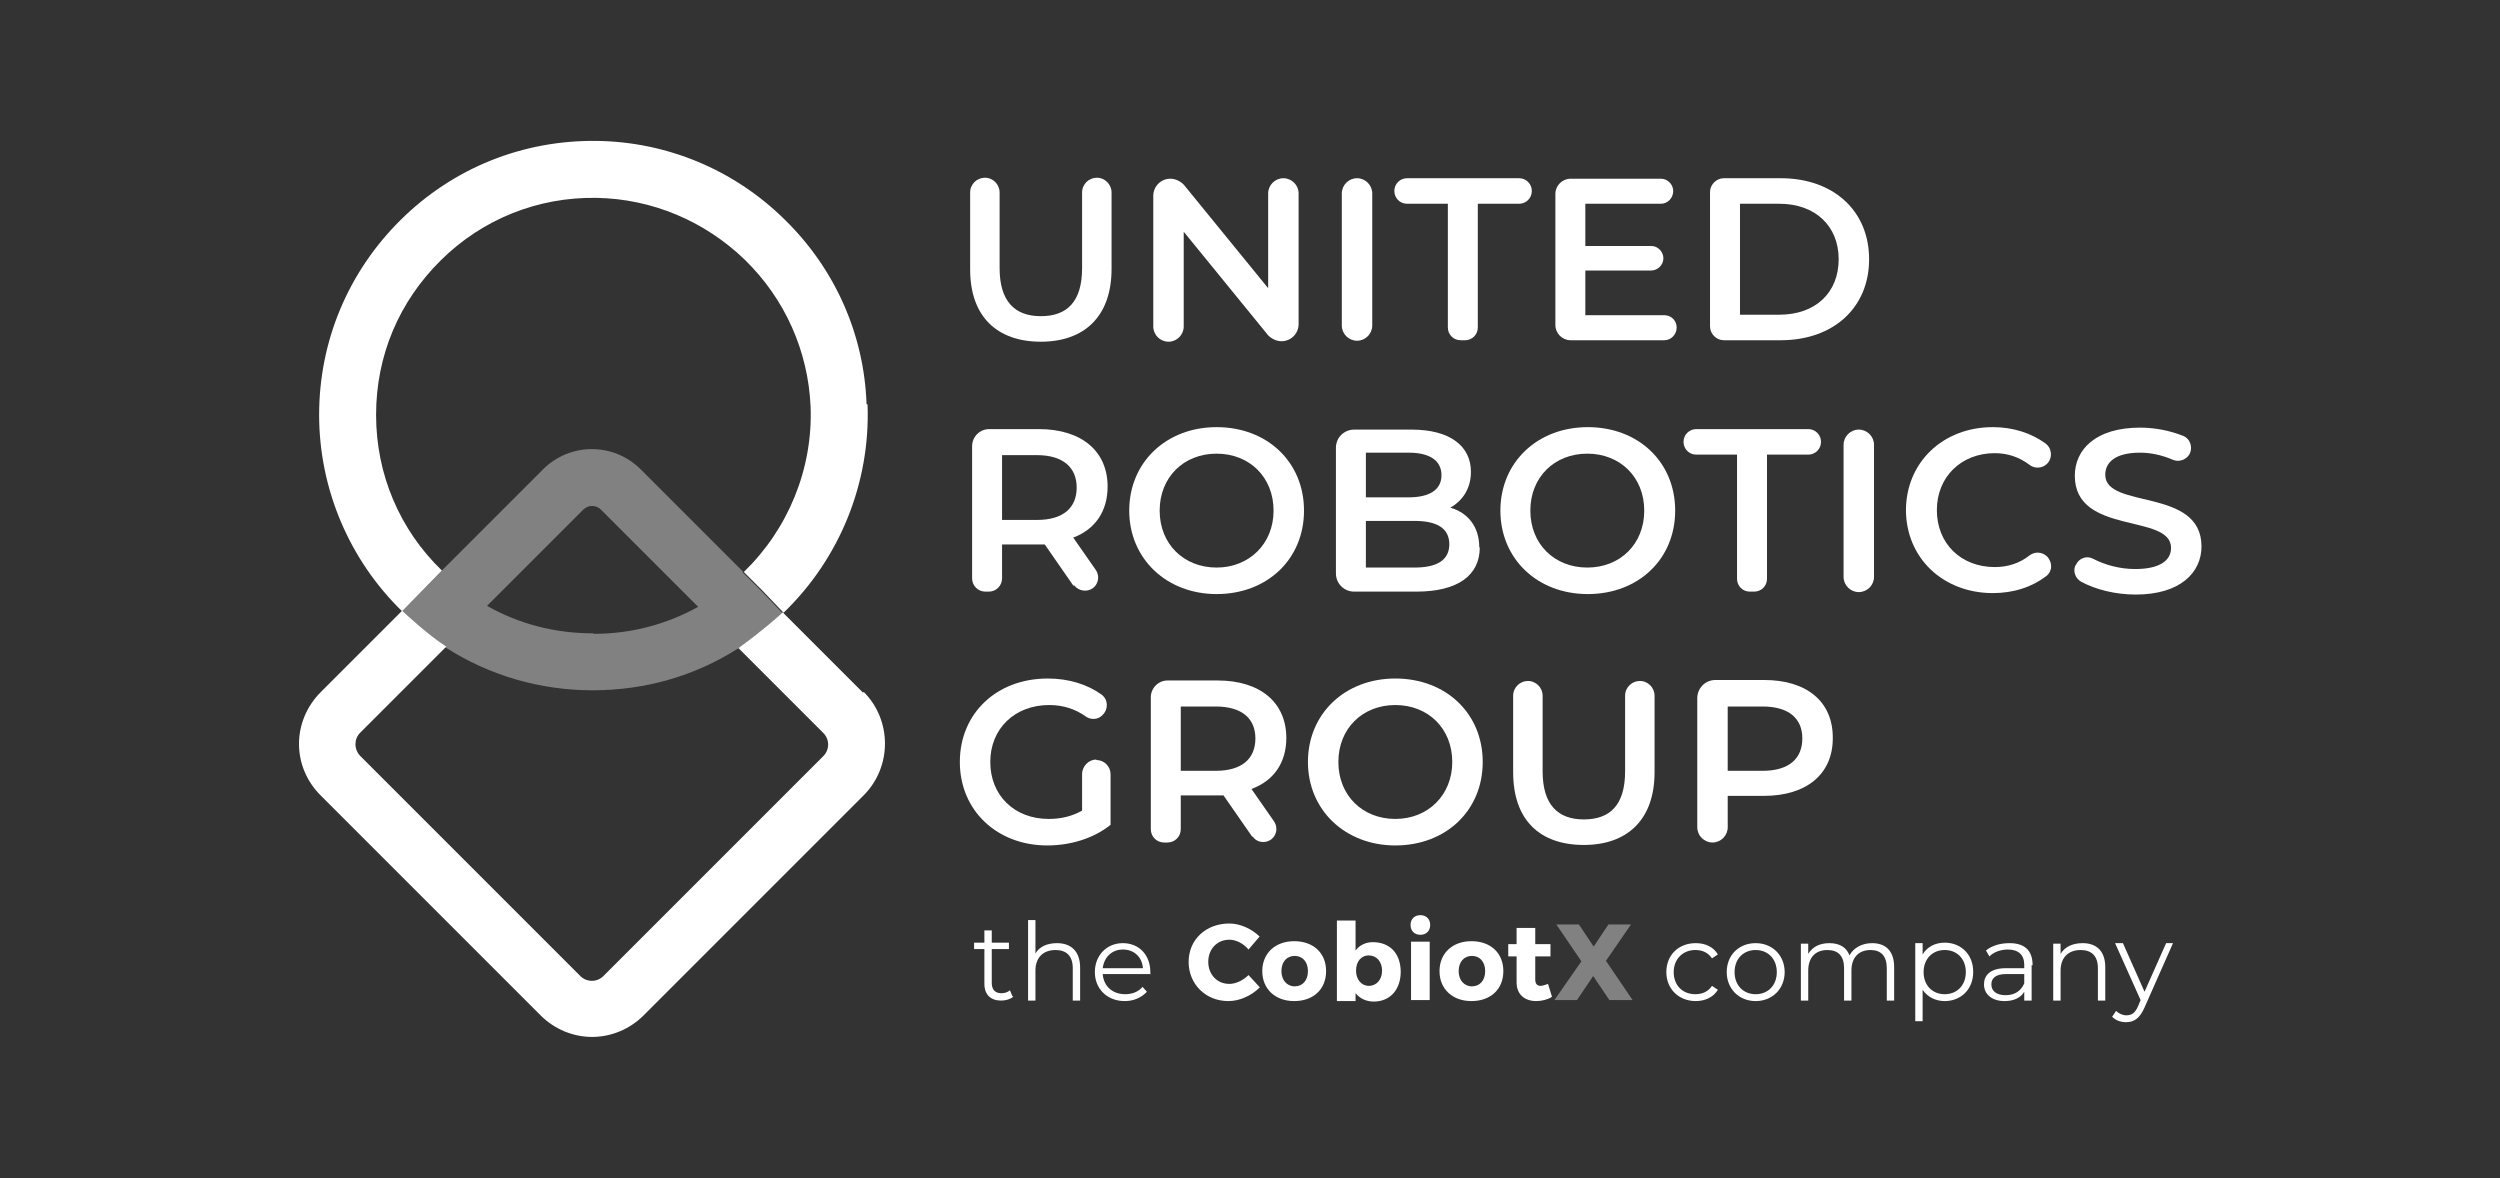 <?xml version="1.0" encoding="UTF-8"?>
<svg id="Calque_1" data-name="Calque 1" xmlns="http://www.w3.org/2000/svg" viewBox="0 0 50.92 24">
  <rect x="0" y="0" width="50.92" height="24" fill="#333333" stroke="none"/>
  <defs>
    <style>
      .cls-1 {
        opacity: .38;
      }

      .cls-1, .cls-2 {
        fill: #fff;
        stroke-width: 0px;
      }
    </style>
  </defs>
  <g>
    <path class="cls-2" d="m19.76,5.49v-1.57c0-.17.14-.3.3-.3h0c.17,0,.3.14.3.3v1.54c0,.68.31.98.84.98s.84-.29.84-.98v-1.54c0-.17.14-.3.3-.3h0c.17,0,.3.14.3.3v1.56c0,.96-.55,1.48-1.44,1.48-.89,0-1.44-.51-1.44-1.47Z"/>
    <path class="cls-2" d="m26.45,3.94v2.66c0,.19-.15.35-.35.35h0c-.1,0-.2-.05-.27-.12l-1.72-2.11v1.93c0,.17-.14.31-.31.31h0c-.17,0-.31-.14-.31-.31v-2.66c0-.19.15-.35.35-.35h0c.1,0,.2.05.27.12l1.72,2.11v-1.93c0-.17.14-.31.31-.31h0c.17,0,.31.14.31.31Z"/>
    <path class="cls-2" d="m27.64,3.63h0c.17,0,.31.14.31.31v2.69c0,.17-.14.31-.31.31h0c-.17,0-.31-.14-.31-.31v-2.69c0-.17.14-.31.31-.31Z"/>
    <path class="cls-2" d="m29.5,4.15h-.84c-.15,0-.26-.12-.26-.26h0c0-.15.12-.26.26-.26h2.28c.15,0,.26.12.26.26h0c0,.15-.12.26-.26.26h-.84v2.52c0,.15-.12.26-.26.26h-.09c-.15,0-.26-.12-.26-.26v-2.52h0Z"/>
    <path class="cls-2" d="m34.15,6.67h0c0,.15-.12.26-.25.26h-1.91c-.17,0-.31-.14-.31-.31v-2.67c0-.17.14-.31.31-.31h1.84c.14,0,.25.12.25.25h0c0,.15-.12.26-.25.26h-1.54v.86h1.34c.14,0,.25.12.25.25h0c0,.14-.12.25-.25.25h-1.34v.91h1.61c.14,0,.25.11.25.25Z"/>
    <path class="cls-2" d="m34.83,3.91c0-.15.13-.28.28-.28h1.16c1.07,0,1.8.66,1.8,1.65s-.73,1.65-1.8,1.65h-1.16c-.15,0-.28-.13-.28-.28v-2.73Zm1.41,2.5c.74,0,1.21-.45,1.21-1.13s-.48-1.13-1.21-1.13h-.8v2.26h.8Z"/>
    <path class="cls-2" d="m21.87,11.94l-.59-.85s-.08,0-.13,0h-.74v.69c0,.15-.12.27-.27.27h-.07c-.15,0-.27-.12-.27-.27v-2.69c0-.19.15-.35.35-.35h1.01c.87,0,1.4.45,1.4,1.17,0,.5-.25.87-.7,1.04l.46.66c.12.18,0,.42-.22.42h0c-.1,0-.18-.05-.23-.12Zm-.75-2.67h-.71v1.32h.71c.54,0,.81-.25.81-.66,0-.41-.28-.66-.81-.66Z"/>
    <path class="cls-2" d="m23,10.4c0-.98.75-1.7,1.78-1.7s1.78.71,1.78,1.7-.75,1.7-1.78,1.7c-1.02,0-1.78-.72-1.78-1.7Zm2.94,0c0-.68-.49-1.16-1.16-1.16s-1.16.48-1.16,1.16.49,1.16,1.16,1.16c.66,0,1.16-.48,1.16-1.16Z"/>
    <path class="cls-2" d="m30.14,11.15c0,.57-.45.9-1.29.9h-1.27c-.21,0-.37-.17-.37-.37v-2.56c0-.21.17-.37.37-.37h1.17c.79,0,1.21.34,1.21.86,0,.34-.17.59-.42.73.35.1.59.38.59.81Zm-2.32-1.93v.91h.87c.42,0,.67-.15.67-.45s-.24-.46-.67-.46h-.87Zm1.7,1.87c0-.33-.25-.48-.71-.48h-.99v.95h.99c.46,0,.71-.15.71-.48Z"/>
    <path class="cls-2" d="m30.56,10.4c0-.98.75-1.7,1.78-1.7s1.78.71,1.78,1.7-.75,1.7-1.78,1.7c-1.03,0-1.78-.72-1.78-1.7Zm2.93,0c0-.68-.49-1.16-1.16-1.16s-1.16.48-1.16,1.16.49,1.16,1.16,1.16c.67,0,1.16-.48,1.16-1.16Z"/>
    <path class="cls-2" d="m35.39,9.26h-.84c-.15,0-.26-.12-.26-.26h0c0-.15.12-.26.26-.26h2.28c.15,0,.26.12.26.26h0c0,.15-.12.26-.26.26h-.84v2.53c0,.15-.12.26-.26.26h-.09c-.15,0-.26-.12-.26-.26v-2.53h0Z"/>
    <path class="cls-2" d="m37.86,8.75h0c.17,0,.31.14.31.31v2.69c0,.17-.14.31-.31.31h0c-.17,0-.31-.14-.31-.31v-2.69c0-.17.14-.31.31-.31Z"/>
    <path class="cls-2" d="m38.82,10.4c0-.98.75-1.7,1.77-1.7.41,0,.78.12,1.07.33.14.1.15.31.03.42h0c-.09.09-.25.1-.35.02-.21-.16-.45-.24-.71-.24-.68,0-1.18.48-1.18,1.16s.49,1.16,1.18,1.16c.27,0,.51-.08.71-.24.11-.08.25-.07.35.02h0c.12.12.12.31-.02.41-.29.22-.66.34-1.08.34-1.01,0-1.77-.71-1.77-1.7Z"/>
    <path class="cls-2" d="m42.28,11.51h0c.06-.14.22-.2.35-.13.25.13.55.21.86.21.51,0,.73-.18.73-.43,0-.71-1.96-.25-1.96-1.47,0-.53.42-.98,1.33-.98.3,0,.61.06.88.17.13.05.19.21.14.34h0c-.05.13-.21.2-.34.15-.23-.1-.46-.15-.68-.15-.51,0-.71.2-.71.45,0,.71,1.96.25,1.96,1.46,0,.53-.43.98-1.34.98-.41,0-.81-.1-1.11-.26-.12-.07-.17-.21-.12-.33Z"/>
    <path class="cls-2" d="m22.33,15.48h0c.16,0,.29.13.29.29v1.03c-.35.28-.82.42-1.29.42-1.02,0-1.78-.71-1.78-1.7s.75-1.7,1.79-1.7c.43,0,.81.12,1.1.33.13.1.14.29.02.41h0c-.09.1-.24.11-.35.03-.21-.15-.46-.23-.74-.23-.7,0-1.2.48-1.2,1.16s.49,1.16,1.19,1.16c.24,0,.47-.05.68-.17v-.74c0-.17.14-.3.29-.3Z"/>
    <path class="cls-2" d="m25.51,17.05l-.59-.85s-.08,0-.13,0h-.74v.69c0,.15-.12.27-.27.27h-.07c-.15,0-.27-.12-.27-.27v-2.69c0-.18.15-.34.34-.34h1.02c.87,0,1.4.45,1.4,1.17,0,.5-.25.87-.71,1.04l.46.66c.12.18,0,.42-.22.42h0c-.09,0-.17-.04-.22-.12Zm-.75-2.66h-.71v1.31h.71c.54,0,.81-.25.81-.66,0-.41-.28-.65-.81-.65Z"/>
    <path class="cls-2" d="m26.64,15.52c0-.98.75-1.7,1.78-1.7s1.78.71,1.78,1.7-.75,1.7-1.78,1.7c-1.02,0-1.78-.72-1.78-1.7Zm2.94,0c0-.68-.49-1.16-1.16-1.16s-1.16.48-1.16,1.16.49,1.16,1.16,1.16c.67,0,1.16-.49,1.16-1.16Z"/>
    <path class="cls-2" d="m30.82,15.73v-1.56c0-.17.14-.3.3-.3h0c.17,0,.3.14.3.3v1.54c0,.68.31.98.84.98s.84-.29.84-.98v-1.54c0-.17.14-.3.3-.3h0c.17,0,.3.14.3.3v1.56c0,.96-.55,1.48-1.44,1.48-.9,0-1.44-.51-1.44-1.48Z"/>
    <path class="cls-2" d="m37.33,15.04c0,.73-.54,1.17-1.4,1.17h-.74v.64c0,.17-.14.31-.31.31h0c-.17,0-.31-.14-.31-.31v-2.63c0-.2.16-.37.37-.37h.99c.87,0,1.4.44,1.4,1.17Zm-.62,0c0-.41-.28-.65-.81-.65h-.71v1.31h.71c.54,0,.81-.25.81-.66Z"/>
  </g>
  <g>
    <path class="cls-2" d="m20.64,20.3c-.06.05-.15.08-.25.08-.21,0-.34-.12-.34-.34v-.71h-.21v-.13h.21v-.25h.15v.25h.35v.13h-.35v.69c0,.14.07.21.2.21.06,0,.13-.02.17-.06l.05.12Z"/>
    <path class="cls-2" d="m22,19.7v.68h-.15v-.66c0-.25-.13-.37-.35-.37-.25,0-.41.15-.41.42v.61h-.15v-1.64h.15v.68c.08-.14.24-.21.44-.21.28,0,.47.16.47.5Z"/>
    <path class="cls-2" d="m23.44,19.84h-.98c.02.25.2.41.46.41.14,0,.27-.05.35-.15l.09.1c-.11.12-.27.19-.45.19-.36,0-.61-.25-.61-.59s.24-.59.57-.59.56.24.56.59c0,0,0,.03,0,.05Zm-.98-.12h.82c-.02-.23-.18-.38-.41-.38-.22,0-.38.15-.41.38Z"/>
    <path class="cls-2" d="m25.66,19.07l-.23.27c-.1-.12-.25-.2-.39-.2-.25,0-.43.19-.43.45s.18.45.43.45c.13,0,.28-.07.39-.18l.23.25c-.17.17-.41.28-.64.28-.47,0-.81-.35-.81-.8s.35-.78.83-.78c.22,0,.46.11.62.27Z"/>
    <path class="cls-2" d="m27.01,19.78c0,.37-.26.61-.65.61s-.65-.25-.65-.61.26-.61.65-.61.65.24.65.61Zm-.91,0c0,.18.11.31.27.31s.27-.12.27-.31-.11-.31-.27-.31-.27.12-.27.31Z"/>
    <path class="cls-2" d="m28.53,19.79c0,.36-.21.61-.55.61-.15,0-.28-.06-.37-.17v.16h-.38v-1.64h.38v.61c.08-.11.21-.17.35-.17.35,0,.57.23.57.61Zm-.38-.02c0-.18-.11-.31-.27-.31s-.26.13-.26.31.11.31.26.31c.16,0,.27-.13.27-.31Z"/>
    <path class="cls-2" d="m29.13,18.84c0,.12-.08.2-.2.2s-.2-.08-.2-.2.08-.2.2-.2.2.08.2.2Zm-.39,1.53v-1.19h.38v1.19h-.38Z"/>
    <path class="cls-2" d="m30.62,19.78c0,.37-.26.61-.65.61s-.65-.25-.65-.61.26-.61.65-.61.65.24.65.61Zm-.91,0c0,.18.11.31.27.31s.27-.12.27-.31-.11-.31-.27-.31-.27.12-.27.31Z"/>
    <path class="cls-2" d="m31.6,20.31c-.08.05-.2.08-.31.08-.23,0-.4-.13-.4-.38v-.53h-.17v-.25h.17v-.33h.38v.33h.31v.25h-.31v.47c0,.09.04.13.11.13.04,0,.09-.02.15-.04l.08.26Z"/>
    <path class="cls-1" d="m33.25,20.37h-.47l-.33-.49-.33.49h-.46l.55-.79-.51-.75h.46l.3.45.3-.45h.46l-.51.74.55.81Z"/>
    <path class="cls-2" d="m33.94,19.8c0-.35.25-.59.6-.59.2,0,.36.08.45.23l-.12.08c-.08-.12-.2-.17-.34-.17-.25,0-.44.18-.44.45s.18.45.44.45c.14,0,.26-.05.34-.17l.12.08c-.09.15-.26.23-.45.23-.35,0-.6-.25-.6-.59Z"/>
    <path class="cls-2" d="m35.17,19.8c0-.35.25-.59.59-.59s.59.25.59.59-.25.59-.59.59-.59-.25-.59-.59Zm1.02,0c0-.27-.18-.45-.43-.45s-.43.18-.43.45.18.45.43.45.43-.18.43-.45Z"/>
    <path class="cls-2" d="m38.58,19.7v.68h-.15v-.66c0-.25-.12-.37-.33-.37-.24,0-.39.15-.39.42v.61h-.15v-.66c0-.25-.12-.37-.34-.37-.24,0-.39.15-.39.42v.61h-.15v-1.16h.15v.21c.08-.14.23-.22.43-.22s.35.08.41.25c.08-.15.25-.25.46-.25.27,0,.45.15.45.49Z"/>
    <path class="cls-2" d="m40.19,19.8c0,.35-.25.59-.58.59-.18,0-.35-.08-.45-.23v.64h-.15v-1.59h.15v.23c.09-.15.25-.24.45-.24.33,0,.58.24.58.59Zm-.15,0c0-.27-.18-.45-.43-.45s-.43.18-.43.45.18.45.43.45.43-.18.43-.45Z"/>
    <path class="cls-2" d="m41.38,19.66v.72h-.15v-.18c-.07.12-.21.19-.4.19-.26,0-.42-.14-.42-.34,0-.18.12-.33.45-.33h.37v-.07c0-.2-.12-.31-.33-.31-.15,0-.29.05-.38.14l-.07-.12c.12-.1.29-.15.48-.15.3,0,.47.14.47.45Zm-.15.37v-.19h-.37c-.22,0-.3.09-.3.21,0,.14.11.22.29.22s.31-.08.38-.24Z"/>
    <path class="cls-2" d="m42.88,19.7v.68h-.15v-.66c0-.25-.13-.37-.35-.37-.25,0-.41.15-.41.42v.61h-.15v-1.16h.15v.21c.08-.14.24-.22.45-.22.27,0,.46.15.46.49Z"/>
    <path class="cls-2" d="m44.26,19.21l-.58,1.31c-.1.23-.22.3-.38.3-.11,0-.21-.04-.28-.11l.08-.12c.05.05.13.09.21.09.11,0,.18-.05.24-.19l.05-.12-.52-1.16h.16l.44.99.44-.99h.15Z"/>
  </g>
  <g>
    <path class="cls-2" d="m17.58,14.11l-1.64-1.64c-.04.05-.46.41-.82.67-.04.03-.06.05-.08.06l1.73,1.73c.13.13.13.34,0,.47l-4.48,4.48c-.13.13-.34.13-.47,0l-4.48-4.48c-.06-.06-.1-.15-.1-.24,0-.09.03-.17.1-.24l1.75-1.75c-.36-.23-.78-.62-.9-.73l-1.66,1.66c-.28.28-.44.66-.44,1.05,0,.4.16.77.44,1.05l4.48,4.48c.29.29.67.44,1.05.44.38,0,.76-.15,1.05-.44l4.48-4.48c.58-.58.58-1.53,0-2.11Z"/>
    <g>
      <path class="cls-2" d="m17.65,8.23c-.05-1.43-.65-2.77-1.68-3.77-1.03-1.01-2.39-1.57-3.81-1.59-1.51-.02-2.93.55-4,1.61-1.07,1.06-1.66,2.47-1.66,3.97s.61,2.95,1.69,4l.81-.83c-.86-.83-1.34-1.96-1.34-3.17s.47-2.31,1.32-3.15c.85-.84,1.98-1.29,3.17-1.27,1.13.02,2.2.47,3.02,1.26.82.8,1.29,1.86,1.34,2.99.05,1.27-.46,2.5-1.36,3.37l.38.38s.43.45.43.45c1.14-1.1,1.77-2.64,1.71-4.24Z"/>
      <path class="cls-1" d="m15.14,11.65l-2.09-2.09c-.55-.55-1.44-.55-1.99,0l-2.07,2.07-.81.83c.12.12.54.5.9.73.89.57,1.92.87,2.99.87s2.08-.29,2.96-.85c.02-.01.05-.03.08-.06.36-.26.78-.62.82-.67,0,0-.4-.42-.43-.45l-.38-.38Zm-3.06,1.25c-.77,0-1.51-.19-2.16-.56l1.96-1.96c.1-.1.26-.1.36,0l1.98,1.98c-.65.36-1.37.55-2.13.55Z"/>
    </g>
  </g>
</svg>
